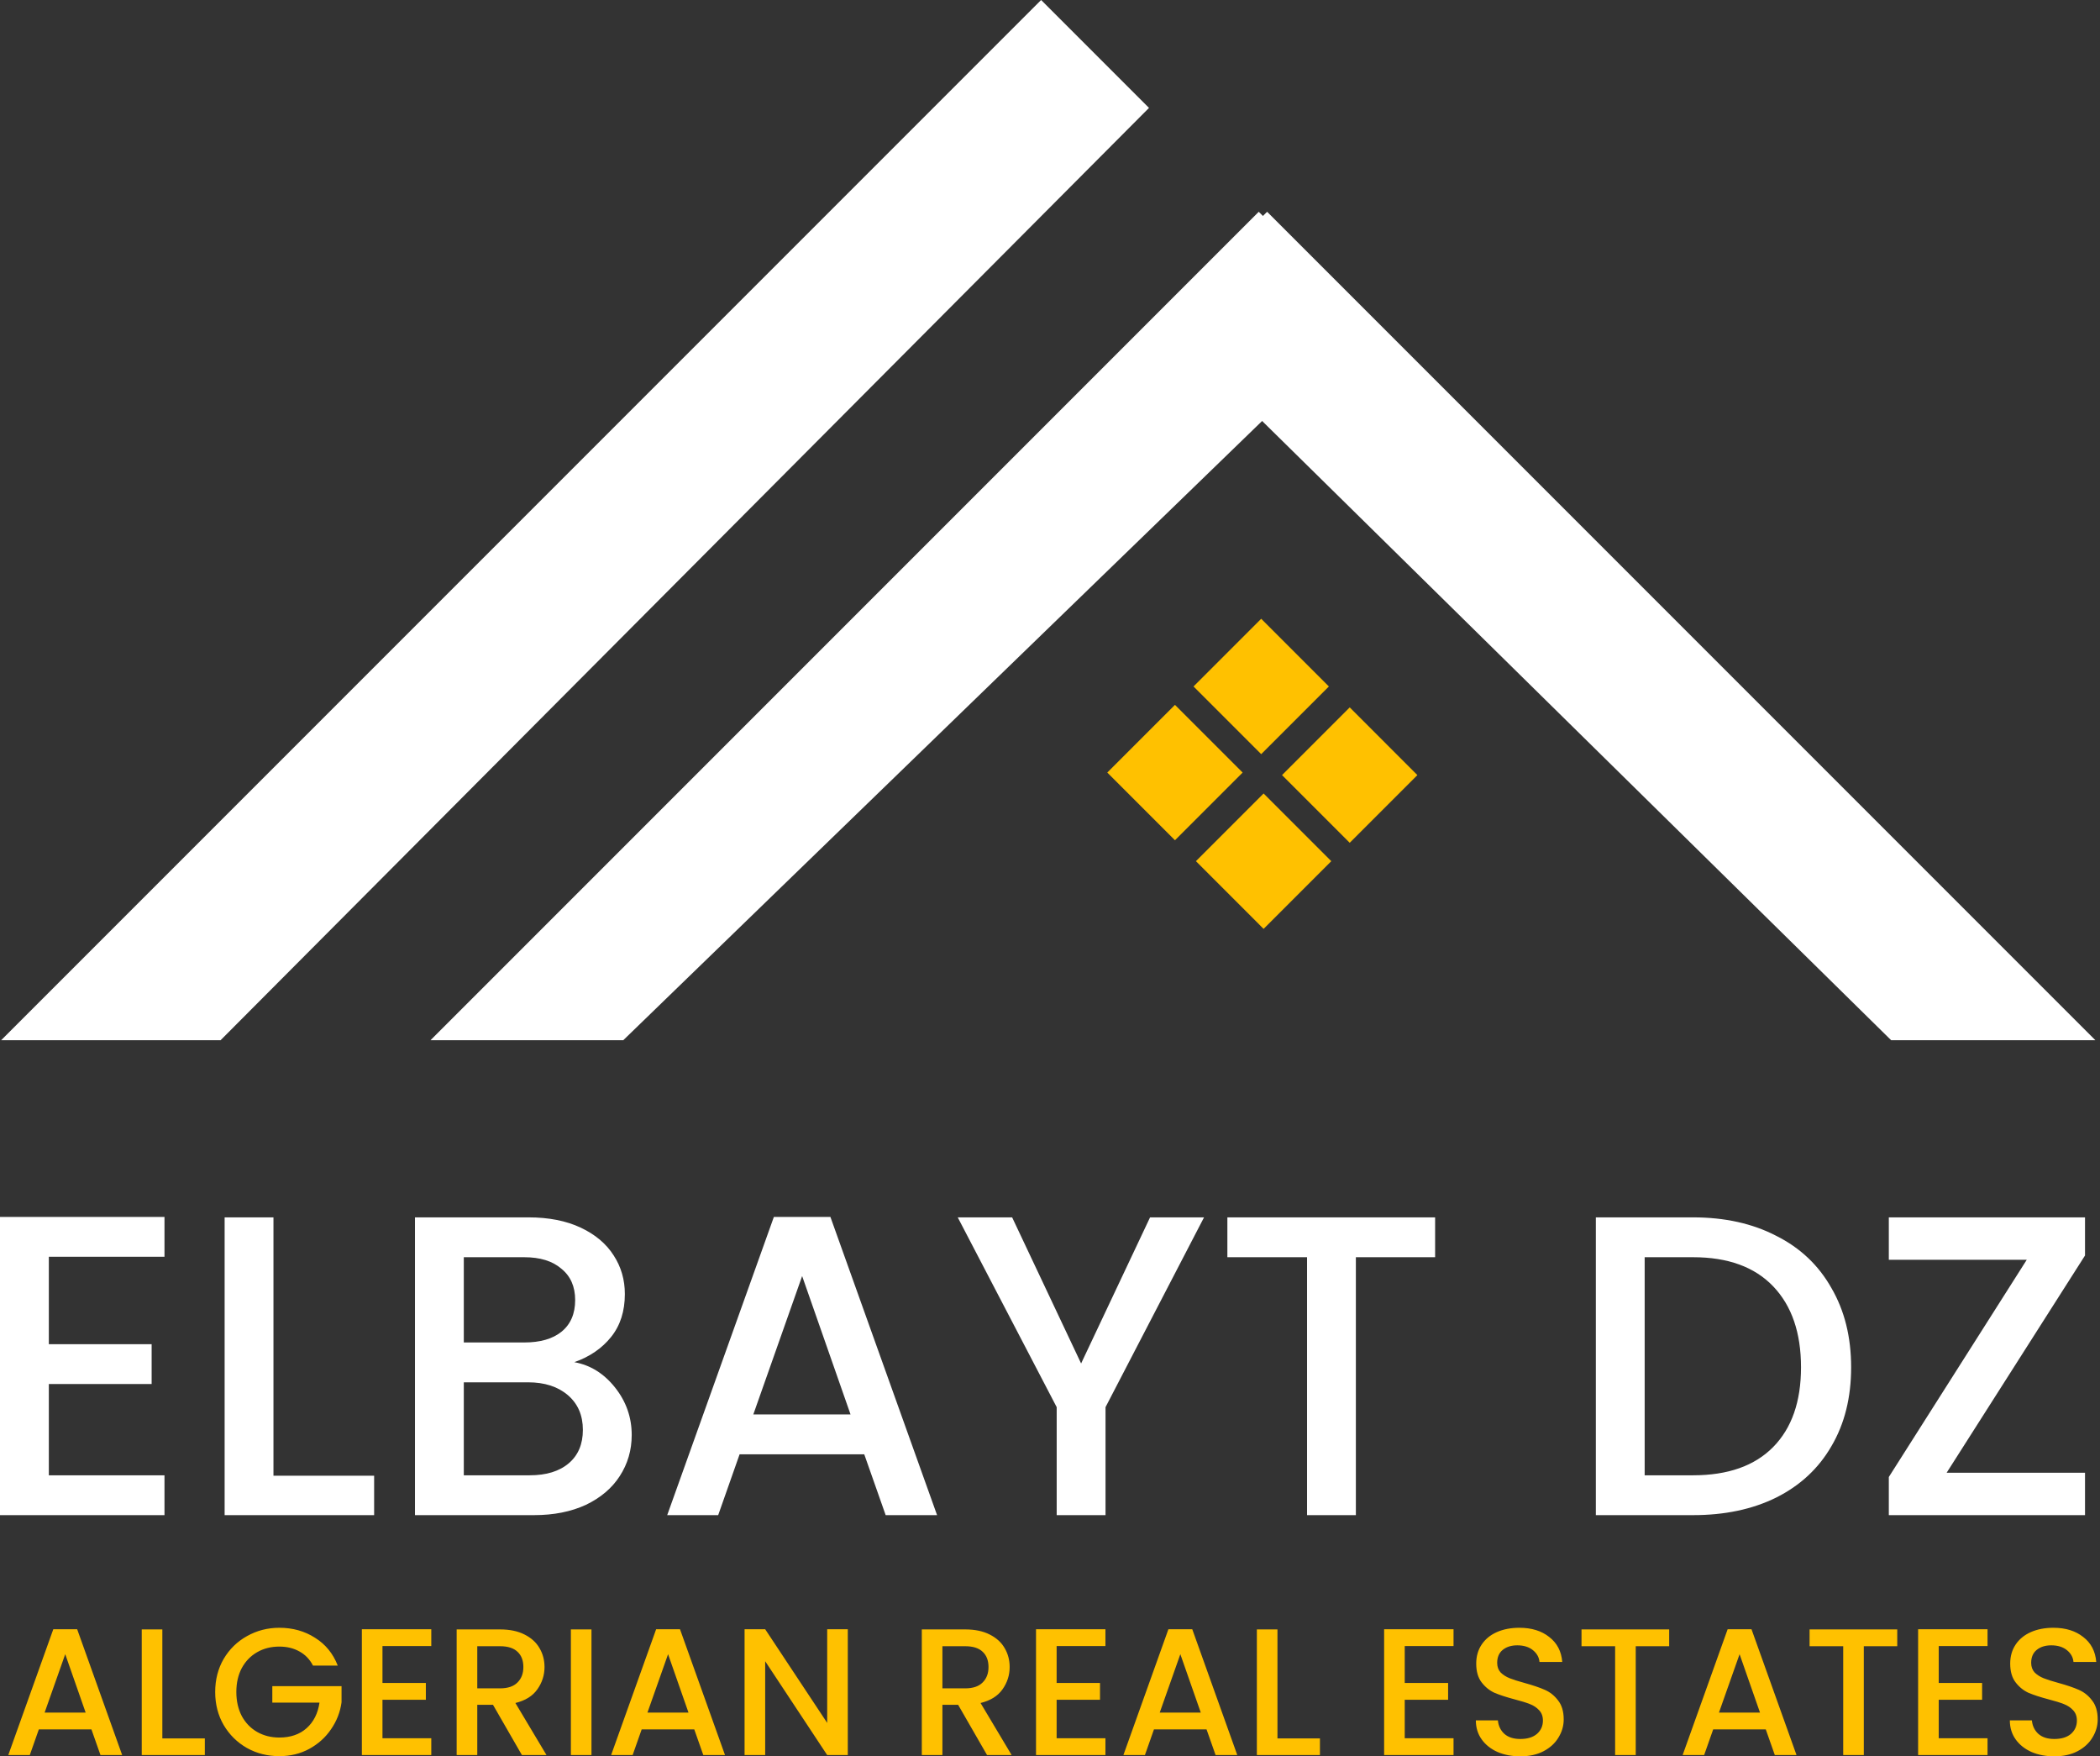 <svg width="177" height="148" viewBox="0 0 177 148" fill="none" xmlns="http://www.w3.org/2000/svg">
<rect x="0" y="0" width="177" height="148" fill="#333333" stroke="none"/>
<path d="M96.844 9.093L87.751 0L0.097 87.654H18.593L96.844 9.093Z" fill="white"/>
<path d="M115.188 26.939L106.095 17.846L36.284 87.656H52.531L115.188 26.939Z" fill="white"/>
<path d="M159.397 87.656H176.611L106.8 17.846L97.706 26.939L159.397 87.656Z" fill="white"/>
<path d="M112.006 57.846L106.301 52.142L100.597 57.846L106.301 63.55L112.006 57.846Z" fill="#FFC100"/>
<path d="M112.208 72.568L106.503 66.864L100.799 72.568L106.503 78.273L112.208 72.568Z" fill="#FFC100"/>
<path d="M119.466 65.314L113.762 59.609L108.057 65.314L113.762 71.019L119.466 65.314Z" fill="#FFC100"/>
<path d="M104.737 65.1L99.033 59.396L93.328 65.1L99.033 70.805L104.737 65.1Z" fill="#FFC100"/>
<path d="M4.116 105.905V113.27H12.781V116.628H4.116V124.318H13.864V127.675H0V102.547H13.864V105.905H4.116ZM23.049 124.354H31.534V127.675H18.933V102.583H23.049V124.354ZM48.406 114.786C49.754 115.027 50.897 115.737 51.836 116.916C52.775 118.096 53.244 119.432 53.244 120.924C53.244 122.2 52.907 123.355 52.233 124.39C51.583 125.401 50.632 126.207 49.381 126.809C48.129 127.386 46.673 127.675 45.013 127.675H34.976V102.583H44.543C46.252 102.583 47.72 102.872 48.948 103.45C50.175 104.027 51.102 104.81 51.728 105.796C52.353 106.76 52.666 107.843 52.666 109.046C52.666 110.49 52.281 111.694 51.511 112.656C50.741 113.619 49.706 114.329 48.406 114.786ZM39.092 113.125H44.182C45.529 113.125 46.577 112.825 47.323 112.223C48.093 111.598 48.478 110.707 48.478 109.551C48.478 108.42 48.093 107.542 47.323 106.916C46.577 106.266 45.529 105.941 44.182 105.941H39.092V113.125ZM44.651 124.318C46.047 124.318 47.143 123.981 47.937 123.307C48.731 122.633 49.128 121.694 49.128 120.491C49.128 119.263 48.707 118.288 47.865 117.566C47.022 116.844 45.903 116.483 44.507 116.483H39.092V124.318H44.651ZM72.844 122.548H62.338L60.533 127.675H56.236L65.226 102.547H69.992L78.982 127.675H74.649L72.844 122.548ZM71.689 119.191L67.609 107.529L63.493 119.191H71.689ZM101.483 102.583L93.18 118.577V127.675H89.064V118.577L80.724 102.583H85.309L91.122 114.895L96.934 102.583H101.483ZM120.96 102.583V105.941H114.281V127.675H110.165V105.941H103.45V102.583H120.96ZM142.702 102.583C145.374 102.583 147.709 103.101 149.706 104.136C151.728 105.147 153.281 106.615 154.364 108.54C155.471 110.442 156.024 112.668 156.024 115.219C156.024 117.771 155.471 119.985 154.364 121.863C153.281 123.74 151.728 125.184 149.706 126.195C147.709 127.182 145.374 127.675 142.702 127.675H134.507V102.583H142.702ZM142.702 124.318C145.639 124.318 147.89 123.523 149.454 121.935C151.018 120.346 151.8 118.108 151.8 115.219C151.8 112.307 151.018 110.033 149.454 108.396C147.89 106.76 145.639 105.941 142.702 105.941H138.622V124.318H142.702ZM164.075 124.101H175.737V127.675H159.201V124.462L170.827 106.157H159.201V102.583H175.737V105.796L164.075 124.101Z" fill="white"/>
<path d="M7.707 145.73H3.273L2.511 147.893H0.698L4.492 137.29H6.504L10.297 147.893H8.469L7.707 145.73ZM7.219 144.313L5.498 139.392L3.761 144.313H7.219ZM13.683 146.492H17.264V147.893H11.947V137.305H13.683V146.492ZM26.38 140.352C26.106 139.823 25.725 139.428 25.237 139.163C24.75 138.889 24.186 138.752 23.546 138.752C22.845 138.752 22.22 138.909 21.672 139.225C21.123 139.539 20.692 139.986 20.377 140.565C20.072 141.144 19.92 141.815 19.92 142.577C19.92 143.338 20.072 144.013 20.377 144.603C20.692 145.182 21.123 145.629 21.672 145.944C22.22 146.258 22.845 146.416 23.546 146.416C24.491 146.416 25.257 146.151 25.847 145.624C26.436 145.095 26.796 144.379 26.928 143.475H22.952V142.088H28.787V143.444C28.676 144.268 28.381 145.024 27.904 145.715C27.437 146.406 26.821 146.959 26.06 147.375C25.309 147.782 24.47 147.985 23.546 147.985C22.55 147.985 21.641 147.757 20.819 147.3C19.996 146.832 19.341 146.187 18.853 145.364C18.376 144.541 18.137 143.612 18.137 142.577C18.137 141.54 18.376 140.611 18.853 139.788C19.341 138.965 19.996 138.326 20.819 137.869C21.652 137.401 22.561 137.167 23.546 137.167C24.673 137.167 25.674 137.447 26.548 138.006C27.431 138.554 28.071 139.336 28.467 140.352H26.38ZM32.237 138.706V141.815H35.894V143.231H32.237V146.476H36.351V147.893H30.5V137.29H36.351V138.706H32.237ZM43.99 147.893L41.552 143.658H40.227V147.893H38.49V137.305H42.147C42.959 137.305 43.645 137.447 44.203 137.731C44.772 138.016 45.194 138.396 45.468 138.874C45.753 139.351 45.895 139.885 45.895 140.474C45.895 141.164 45.691 141.794 45.285 142.363C44.889 142.922 44.275 143.302 43.441 143.506L46.062 147.893H43.99ZM40.227 142.272H42.147C42.797 142.272 43.284 142.109 43.609 141.784C43.945 141.459 44.112 141.022 44.112 140.474C44.112 139.925 43.95 139.498 43.625 139.194C43.3 138.879 42.807 138.721 42.147 138.721H40.227V142.272ZM49.853 137.305V147.893H48.117V137.305H49.853ZM58.517 145.73H54.084L53.322 147.893H51.509L55.303 137.29H57.314L61.108 147.893H59.279L58.517 145.73ZM58.03 144.313L56.309 139.392L54.571 144.313H58.03ZM71.457 147.893H69.72L64.494 139.986V147.893H62.757V137.29H64.494L69.72 145.182V137.29H71.457V147.893ZM83.195 147.893L80.757 143.658H79.432V147.893H77.695V137.305H81.352C82.165 137.305 82.85 137.447 83.409 137.731C83.978 138.016 84.399 138.396 84.673 138.874C84.957 139.351 85.1 139.885 85.1 140.474C85.1 141.164 84.897 141.794 84.49 142.363C84.094 142.922 83.479 143.302 82.647 143.506L85.267 147.893H83.195ZM79.432 142.272H81.352C82.002 142.272 82.489 142.109 82.814 141.784C83.149 141.459 83.317 141.022 83.317 140.474C83.317 139.925 83.154 139.498 82.829 139.194C82.505 138.879 82.012 138.721 81.352 138.721H79.432V142.272ZM89.059 138.706V141.815H92.715V143.231H89.059V146.476H93.172V147.893H87.322V137.29H93.172V138.706H89.059ZM101.695 145.73H97.262L96.5 147.893H94.687L98.48 137.29H100.491L104.285 147.893H102.457L101.695 145.73ZM101.208 144.313L99.486 139.392L97.749 144.313H101.208ZM107.672 146.492H111.252V147.893H105.935V137.305H107.672V146.492ZM118.399 138.706V141.815H122.055V143.231H118.399V146.476H122.512V147.893H116.662V137.29H122.512V138.706H118.399ZM128.141 148C127.43 148 126.79 147.878 126.222 147.635C125.653 147.38 125.206 147.025 124.881 146.568C124.556 146.111 124.393 145.577 124.393 144.968H126.252C126.292 145.425 126.47 145.801 126.785 146.096C127.11 146.391 127.562 146.538 128.141 146.538C128.74 146.538 129.207 146.396 129.542 146.111C129.878 145.816 130.046 145.44 130.046 144.983C130.046 144.628 129.939 144.338 129.726 144.115C129.522 143.891 129.264 143.719 128.948 143.597C128.643 143.475 128.217 143.343 127.669 143.201C126.978 143.018 126.414 142.835 125.978 142.652C125.551 142.46 125.186 142.165 124.881 141.769C124.576 141.373 124.424 140.844 124.424 140.184C124.424 139.575 124.576 139.041 124.881 138.584C125.186 138.127 125.612 137.777 126.16 137.533C126.709 137.29 127.344 137.167 128.065 137.167C129.09 137.167 129.929 137.427 130.579 137.944C131.239 138.452 131.605 139.153 131.675 140.047H129.756C129.726 139.661 129.542 139.331 129.207 139.056C128.872 138.783 128.43 138.646 127.882 138.646C127.384 138.646 126.978 138.773 126.663 139.026C126.348 139.28 126.191 139.646 126.191 140.123C126.191 140.449 126.287 140.717 126.48 140.931C126.684 141.134 126.937 141.296 127.242 141.418C127.547 141.54 127.963 141.672 128.491 141.815C129.192 142.008 129.761 142.2 130.198 142.393C130.645 142.587 131.021 142.886 131.325 143.292C131.64 143.689 131.798 144.221 131.798 144.892C131.798 145.43 131.65 145.938 131.356 146.416C131.071 146.893 130.65 147.279 130.091 147.573C129.542 147.858 128.893 148 128.141 148ZM140.688 137.305V138.721H137.869V147.893H136.132V138.721H133.299V137.305H140.688ZM148.83 145.73H144.397L143.635 147.893H141.822L145.616 137.29H147.627L151.421 147.893H149.592L148.83 145.73ZM148.343 144.313L146.622 139.392L144.884 144.313H148.343ZM159.911 137.305V138.721H157.092V147.893H155.356V138.721H152.522V137.305H159.911ZM163.407 138.706V141.815H167.063V143.231H163.407V146.476H167.521V147.893H161.67V137.29H167.521V138.706H163.407ZM173.149 148C172.438 148 171.798 147.878 171.229 147.635C170.66 147.38 170.213 147.025 169.888 146.568C169.563 146.111 169.401 145.577 169.401 144.968H171.259C171.301 145.425 171.478 145.801 171.793 146.096C172.118 146.391 172.57 146.538 173.149 146.538C173.748 146.538 174.216 146.396 174.551 146.111C174.886 145.816 175.053 145.44 175.053 144.983C175.053 144.628 174.946 144.338 174.733 144.115C174.53 143.891 174.271 143.719 173.956 143.597C173.652 143.475 173.225 143.343 172.677 143.201C171.986 143.018 171.422 142.835 170.985 142.652C170.559 142.46 170.193 142.165 169.888 141.769C169.583 141.373 169.431 140.844 169.431 140.184C169.431 139.575 169.583 139.041 169.888 138.584C170.193 138.127 170.62 137.777 171.168 137.533C171.716 137.29 172.351 137.167 173.073 137.167C174.099 137.167 174.936 137.427 175.587 137.944C176.247 138.452 176.612 139.153 176.684 140.047H174.764C174.733 139.661 174.551 139.331 174.216 139.056C173.88 138.783 173.439 138.646 172.89 138.646C172.392 138.646 171.986 138.773 171.671 139.026C171.356 139.28 171.199 139.646 171.199 140.123C171.199 140.449 171.296 140.717 171.488 140.931C171.691 141.134 171.945 141.296 172.25 141.418C172.555 141.54 172.971 141.672 173.499 141.815C174.2 142.008 174.769 142.2 175.206 142.393C175.652 142.587 176.029 142.886 176.333 143.292C176.648 143.689 176.806 144.221 176.806 144.892C176.806 145.43 176.658 145.938 176.364 146.416C176.079 146.893 175.658 147.279 175.099 147.573C174.551 147.858 173.901 148 173.149 148Z" fill="#FFC100"/>
</svg>
